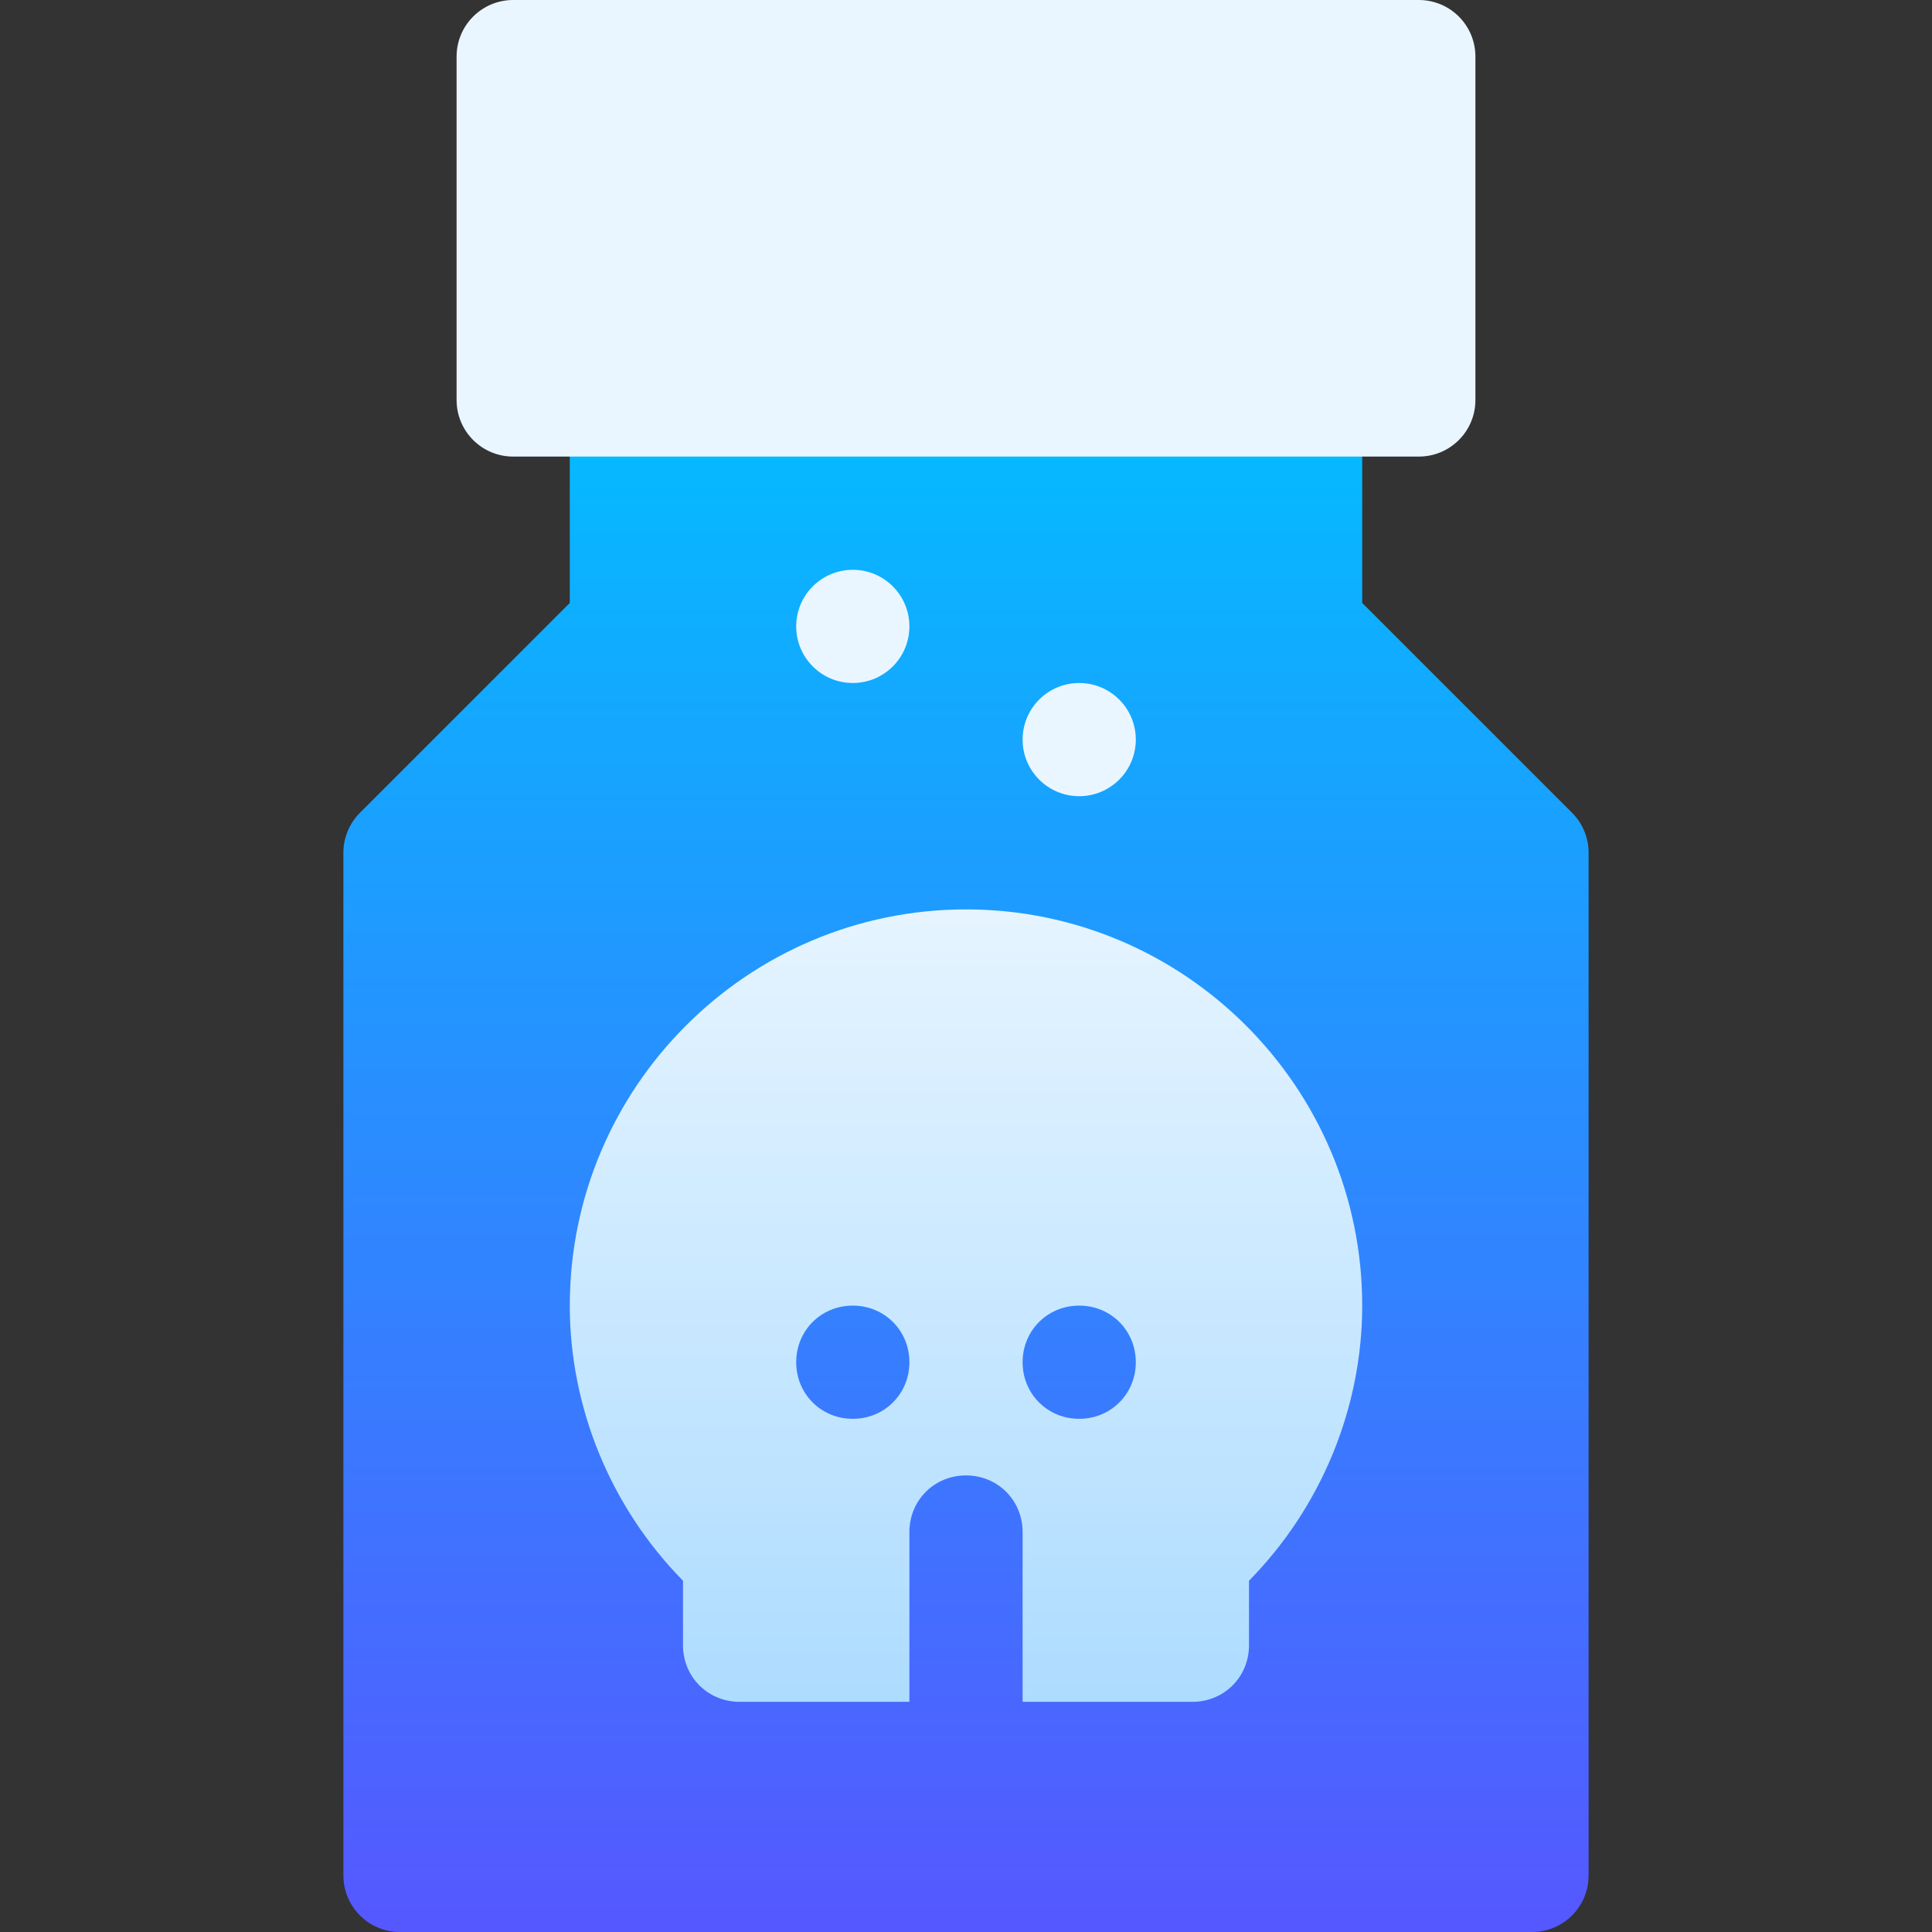 <svg id="Capa_1" enable-background="new 0 0 512 512" height="512" viewBox="0 0 512 512" width="512" xmlns="http://www.w3.org/2000/svg" xmlns:xlink="http://www.w3.org/1999/xlink"><rect x="0" y="0" width="512" height="512" fill="#333333" stroke="none"/><linearGradient id="SVGID_1_" gradientUnits="userSpaceOnUse" x1="256" x2="256" y1="512" y2="91"><stop offset="0" stop-color="#5558ff"/><stop offset="1" stop-color="#00c0ff"/></linearGradient><linearGradient id="SVGID_2_" gradientUnits="userSpaceOnUse" x1="256" x2="256" y1="451" y2="0"><stop offset="0" stop-color="#addcff"/><stop offset=".503" stop-color="#eaf6ff"/><stop offset="1" stop-color="#eaf6ff"/></linearGradient><g><g><g><path d="m416.605 215.395-55.605-55.606v-53.789c0-8.291-6.709-15-15-15h-180c-8.291 0-15 6.709-15 15v53.789l-55.605 55.605c-2.813 2.813-4.395 6.622-4.395 10.606v271c0 8.291 6.709 15 15 15h300c8.291 0 15-6.709 15-15v-271c0-3.984-1.582-7.793-4.395-10.605z" fill="url(#SVGID_1_)"/></g></g><g><g><path d="m256 241c-57.9 0-105 47.1-105 105 0 26.999 10.8 53.399 30 72.9v17.1c0 8.399 6.599 15 15 15h45v-45c0-8.401 6.599-15 15-15s15 6.599 15 15v45h45c8.401 0 15-6.601 15-15v-17.1c19.2-19.501 30-45.901 30-72.9 0-57.9-47.1-105-105-105zm-30 135c-8.401 0-15-6.601-15-15 0-8.401 6.599-15 15-15s15 6.599 15 15c0 8.399-6.599 15-15 15zm60 0c-8.401 0-15-6.601-15-15 0-8.401 6.599-15 15-15s15 6.599 15 15c0 8.399-6.599 15-15 15zm-45-210c0-8.284-6.716-15-15-15s-15 6.716-15 15 6.716 15 15 15 15-6.716 15-15zm60 30c0-8.284-6.716-15-15-15s-15 6.716-15 15 6.716 15 15 15 15-6.716 15-15zm75-196h-240c-8.291 0-15 6.709-15 15v91c0 8.291 6.709 15 15 15h240c8.291 0 15-6.709 15-15v-91c0-8.291-6.709-15-15-15z" fill="url(#SVGID_2_)"/></g></g></g></svg>